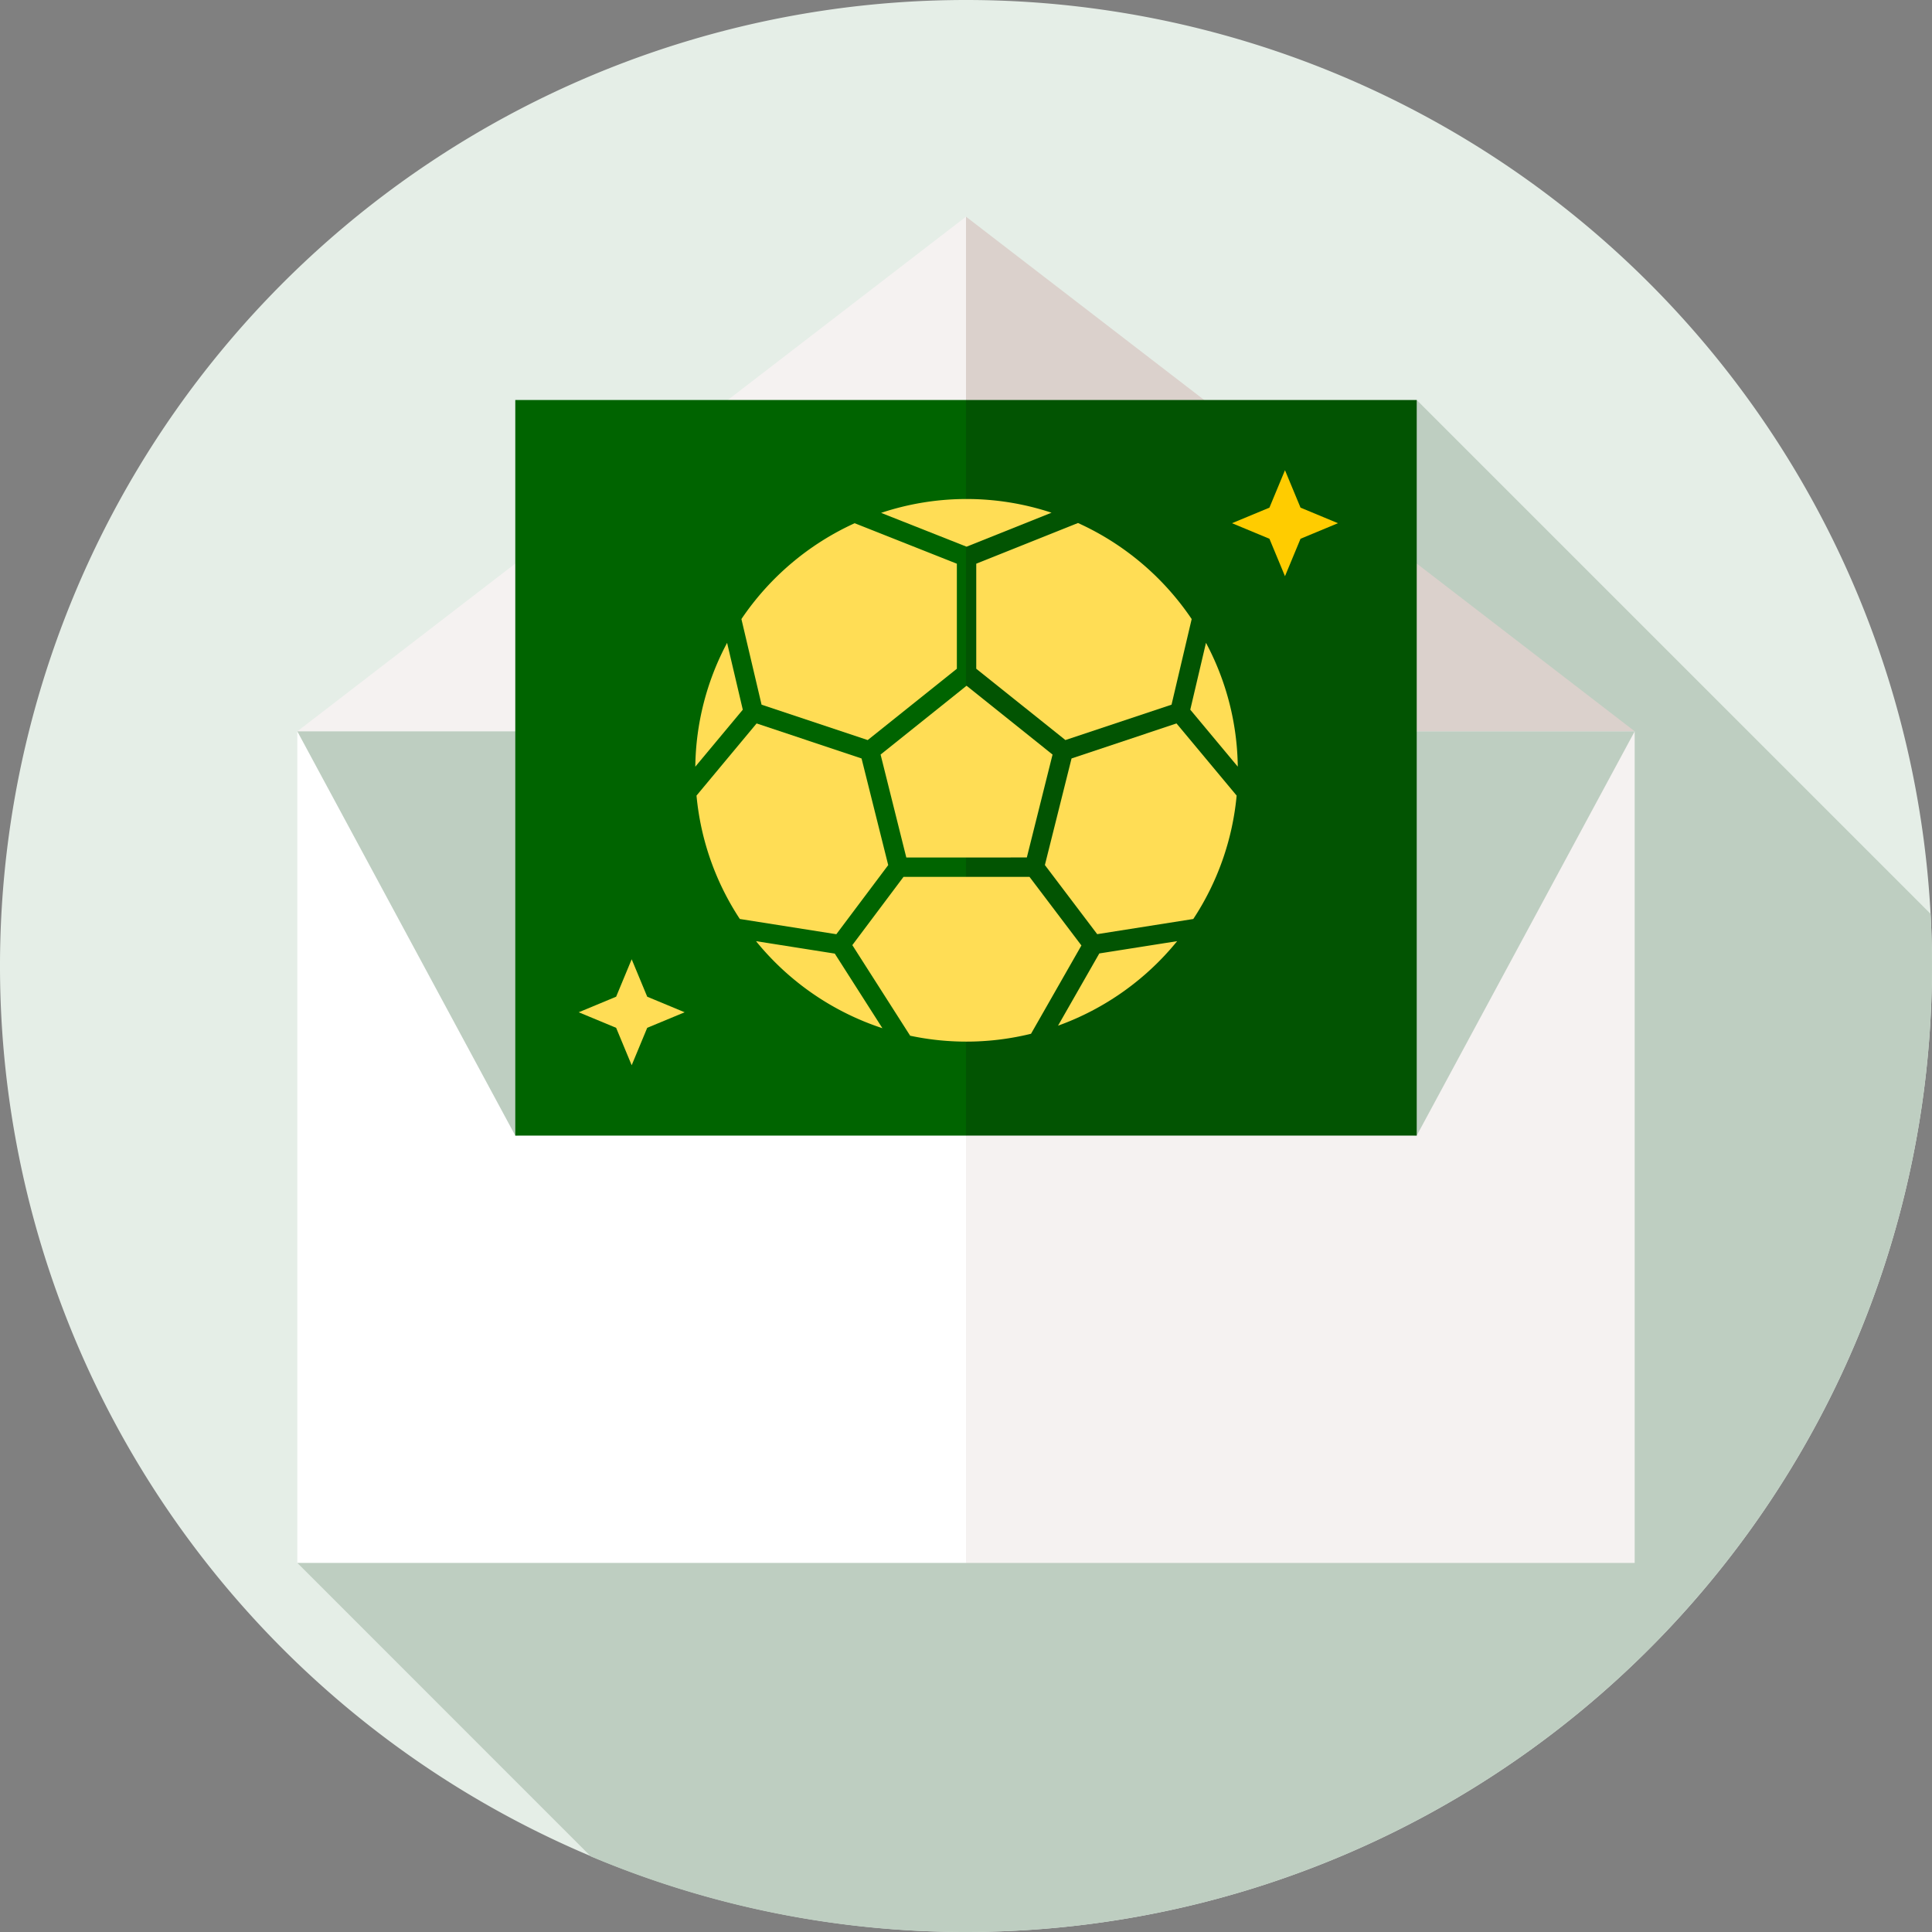 <svg xmlns="http://www.w3.org/2000/svg" width="160" height="160" viewBox="0 0 160 160">
  <rect x="0" y="0" width="160" height="160" fill="#808080" stroke="none"/>
  <g id="Group_148" data-name="Group 148" transform="translate(-105 -229.889)">
    <path id="Path_118" data-name="Path 118" d="M265,309.889a80,80,0,1,1-80-80,80,80,0,0,1,80,80Zm0,0" fill="#e5eee7"/>
    <path id="Path_119" data-name="Path 119" d="M219.471,436.266a80,80,0,0,0,80-80q0-2.173-.117-4.318L256.8,309.393l-92.7,96.309L188.4,430.008a79.748,79.748,0,0,0,31.071,6.258Zm0,0" transform="translate(-34.472 -46.377)" fill="#becec1"/>
    <path id="Path_120" data-name="Path 120" d="M219.471,272.955l-55.377,42.622,55.377,3.226L241.5,293.767Zm0,0" transform="translate(-34.472 -25.122)" fill="#f5f2f1"/>
    <path id="Path_121" data-name="Path 121" d="M297,272.955V318.8l55.379-3.226Zm0,0" transform="translate(-112 -25.122)" fill="#dbd1cc"/>
    <path id="Path_122" data-name="Path 122" d="M219.471,375.248H164.094v68.869h55.377L241.5,408.876Zm0,0" transform="translate(-34.472 -84.793)" fill="#fff"/>
    <rect id="Rectangle_643" data-name="Rectangle 643" width="55.377" height="68.869" transform="translate(185 290.455)" fill="#f5f2f1"/>
    <path id="Path_123" data-name="Path 123" d="M266.163,375.248h55.379l-18.052,33.478L266.163,405.5l-22.026-13.9Zm0,0" transform="translate(-81.163 -84.793)" fill="#becec1"/>
    <path id="Path_124" data-name="Path 124" d="M164.094,375.248h55.377V405.5l-37.326,3.228Zm0,0" transform="translate(-34.472 -84.793)" fill="#becec1"/>
    <path id="Path_125" data-name="Path 125" d="M244.744,309.393H207.418v60.918h37.326l14.847-31.173Zm0,0" transform="translate(-59.744 -46.377)" fill="#006400"/>
    <rect id="Rectangle_644" data-name="Rectangle 644" width="37.327" height="60.918" transform="translate(185 263.016)" fill="#025402"/>
    <path id="Path_126" data-name="Path 126" d="M358.641,327.735l-3.1,1.289-1.287,3.1-1.288-3.1-3.1-1.289,3.1-1.288,1.288-3.1,1.287,3.1Zm0,0" transform="translate(-142.837 -54.517)" fill="#fc0"/>
    <path id="Path_127" data-name="Path 127" d="M228.791,424.939l-3.1,1.287-1.287,3.1-1.287-3.1-3.1-1.287,3.1-1.289,1.287-3.1,1.287,3.1Zm0,0" transform="translate(-67.091 -111.218)" fill="#fd5"/>
    <path id="Path_128" data-name="Path 128" d="M316.878,341.79l-1.668,7.092-8.79,2.93-7.383-5.905v-8.7l8.426-3.37a22.61,22.61,0,0,1,9.415,7.955Z" transform="translate(-113.188 -60.635)" fill="#fd5"/>
    <path id="Path_129" data-name="Path 129" d="M324.97,389.877l-7.958,1.256-4.333-5.724,2.208-8.827,8.692-2.9,4.98,5.975a22.327,22.327,0,0,1-3.588,10.217Z" transform="translate(-121.146 -83.881)" fill="#fd5"/>
    <path id="Path_130" data-name="Path 130" d="M255.016,391.135l-7.993-1.262a22.327,22.327,0,0,1-3.587-10.219l4.976-5.975,8.692,2.9,2.208,8.832Z" transform="translate(-80.754 -83.878)" fill="#fd5"/>
    <path id="Path_131" data-name="Path 131" d="M243.2,367.916a22.329,22.329,0,0,1,2.633-10.255l1.3,5.537Z" transform="translate(-80.618 -74.534)" fill="#fd5"/>
    <path id="Path_132" data-name="Path 132" d="M282.153,380.417l-2.129-8.524,7.12-5.7,7.121,5.7-2.13,8.522Z" transform="translate(-102.097 -79.514)" fill="#fd5"/>
    <path id="Path_133" data-name="Path 133" d="M341.577,363.191l1.3-5.537a22.32,22.32,0,0,1,2.633,10.255Z" transform="translate(-138.003 -74.53)" fill="#fd5"/>
    <path id="Path_134" data-name="Path 134" d="M294.242,330.2l-7.04,2.816-7.077-2.8a22.389,22.389,0,0,1,14.117-.013Z" transform="translate(-102.156 -57.853)" fill="#fd5"/>
    <path id="Path_135" data-name="Path 135" d="M261.743,333.88l8.464,3.354v8.7l-7.383,5.905-8.79-2.93-1.669-7.092a22.612,22.612,0,0,1,9.377-7.936Z" transform="translate(-85.964 -60.661)" fill="#fd5"/>
    <path id="Path_136" data-name="Path 136" d="M255.263,416.952l6.523,1.03,3.945,6.179a22.54,22.54,0,0,1-10.468-7.21Z" transform="translate(-87.653 -109.12)" fill="#fd5"/>
    <path id="Path_137" data-name="Path 137" d="M279.2,417.327l-4.788-7.5,4.24-5.654h10.432l4.3,5.682-4.173,7.313a22.4,22.4,0,0,1-10.012.161Z" transform="translate(-98.826 -101.667)" fill="#fd5"/>
    <path id="Path_138" data-name="Path 138" d="M315.288,423.953l3.42-5.985,6.446-1.017a22.555,22.555,0,0,1-9.866,7Z" transform="translate(-122.668 -109.119)" fill="#fd5"/>
    <path id="Path_139" data-name="Path 139" d="M315.288,433.756" transform="translate(-122.668 -118.922)" fill="#fd5"/>
  </g>
</svg>
